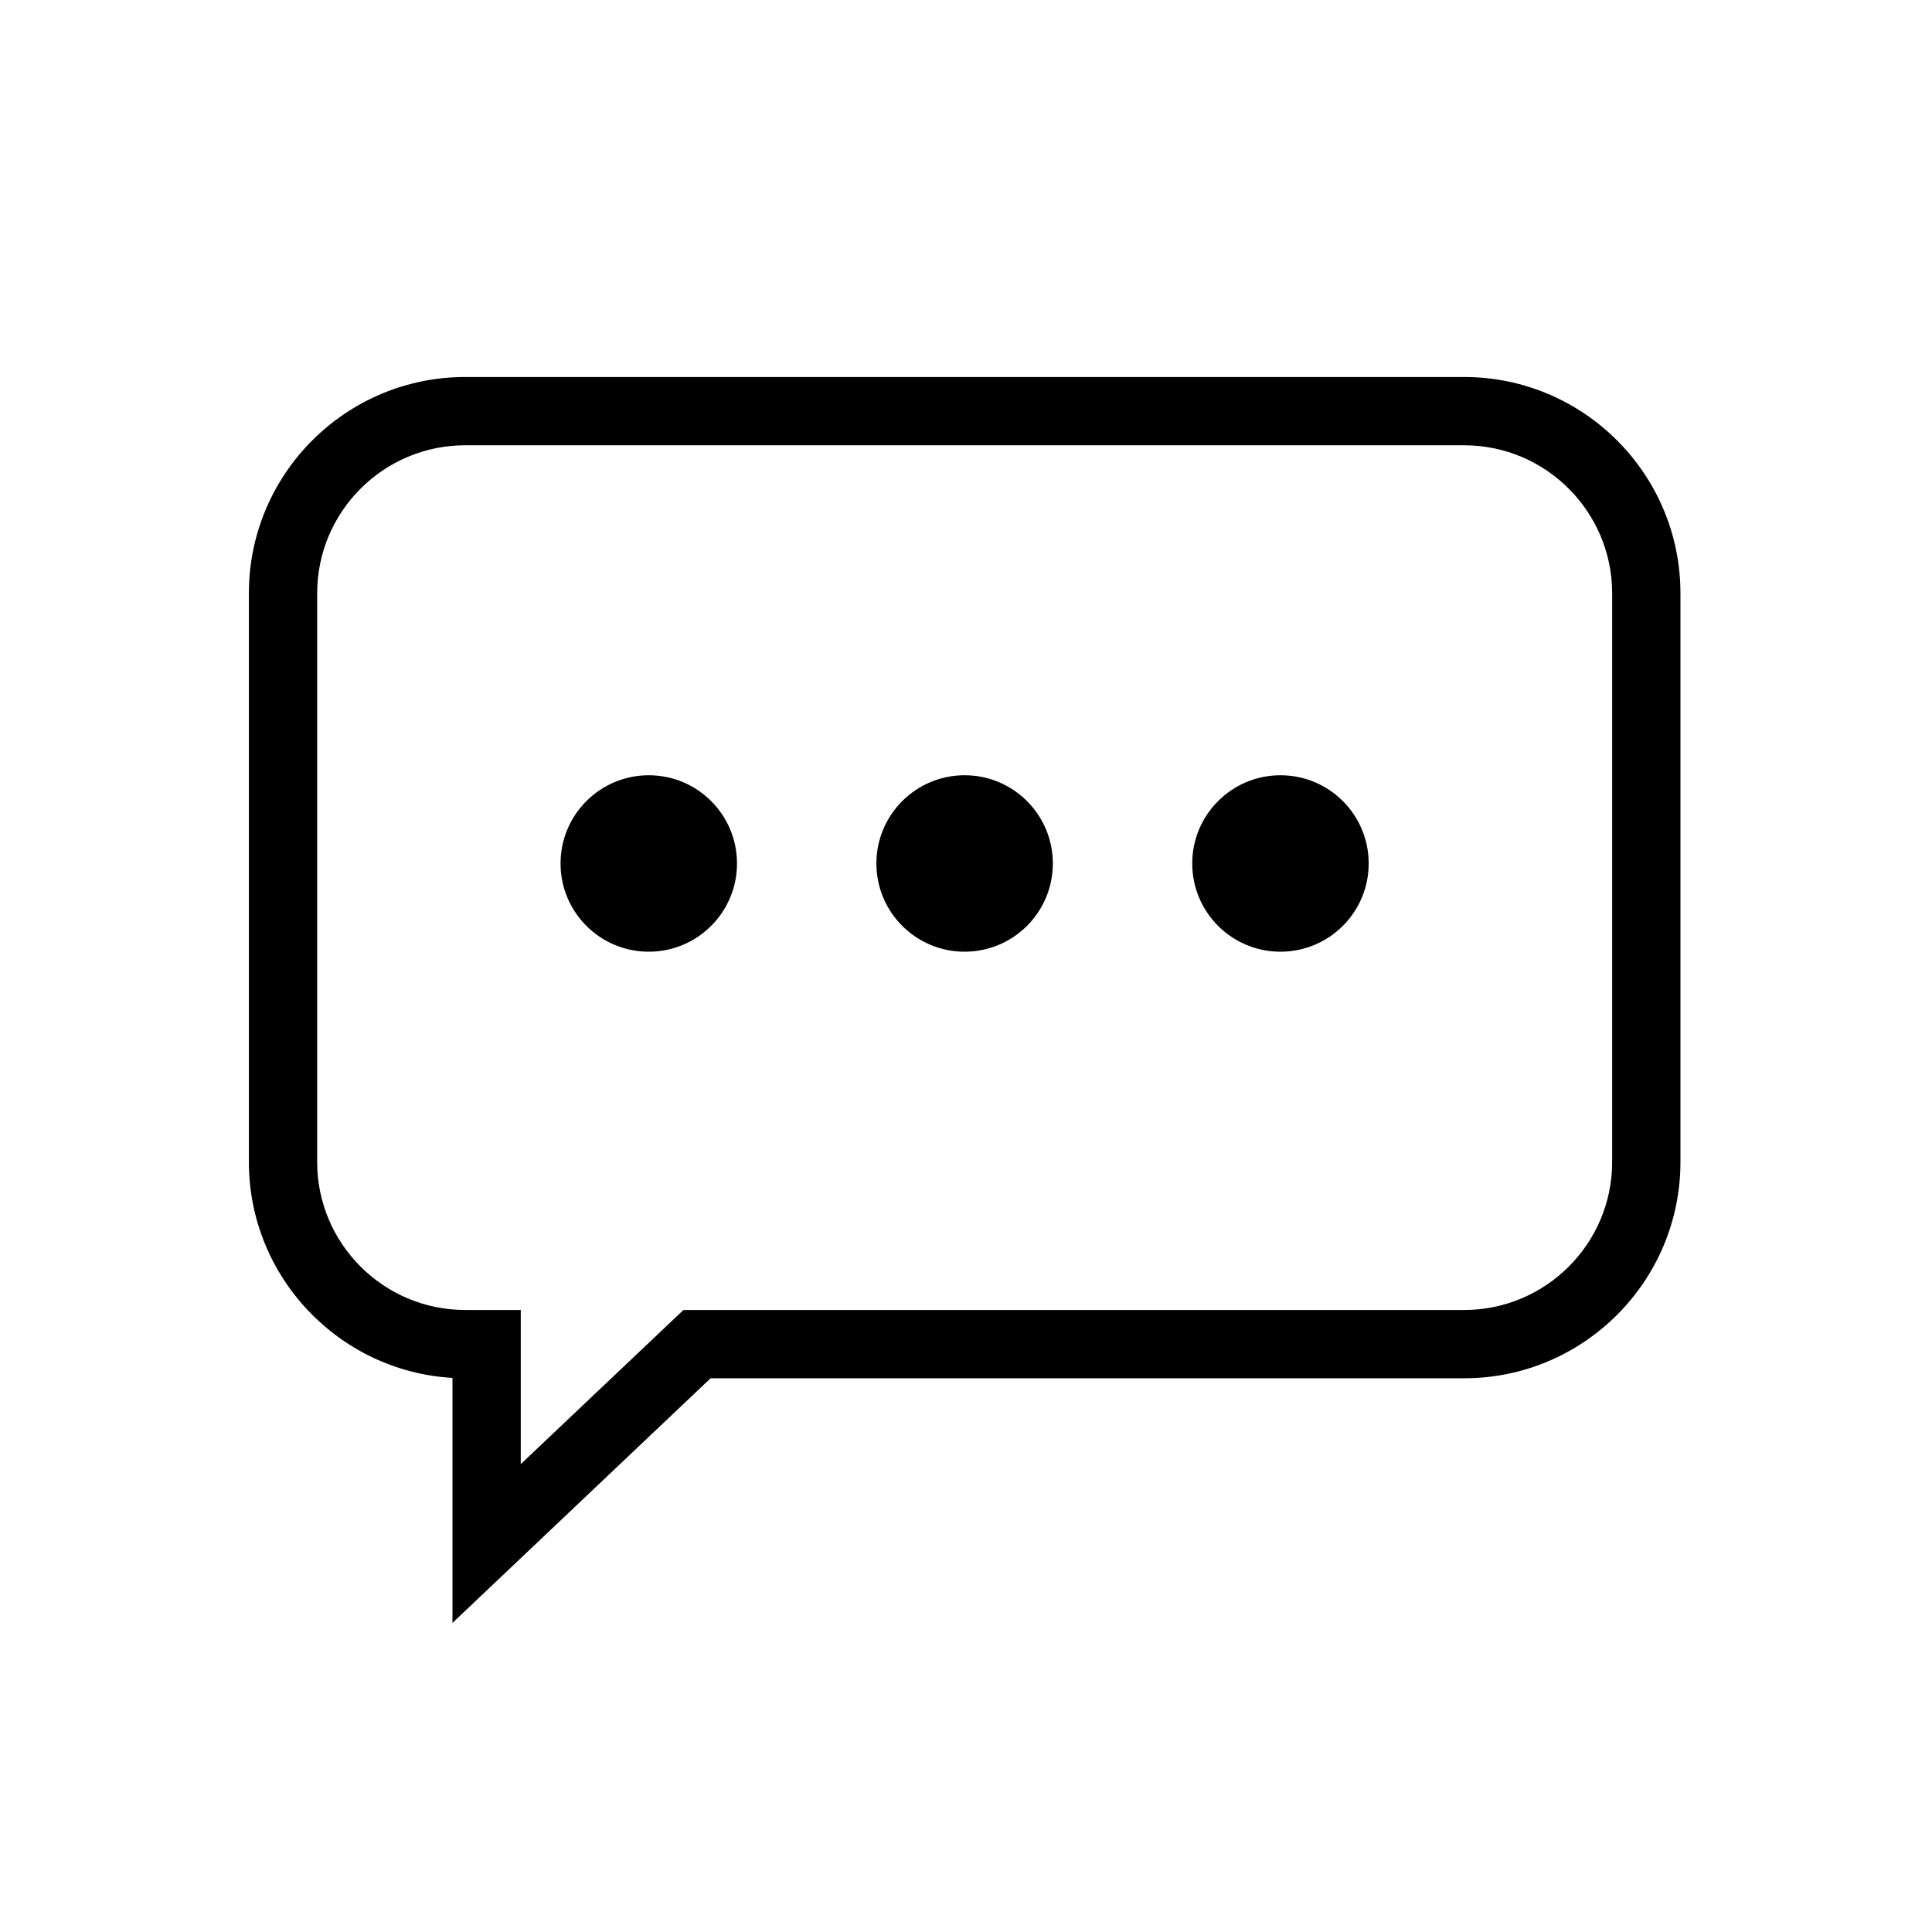 <?xml version="1.0" encoding="utf-8"?>
<!-- Generator: Adobe Illustrator 18.0.0, SVG Export Plug-In . SVG Version: 6.00 Build 0)  -->
<!DOCTYPE svg PUBLIC "-//W3C//DTD SVG 1.1//EN" "http://www.w3.org/Graphics/SVG/1.1/DTD/svg11.dtd">
<svg version="1.1" id="图层_1" xmlns="http://www.w3.org/2000/svg" xmlns:xlink="http://www.w3.org/1999/xlink" x="0px" y="0px"
	 viewBox="0 0 1024 1024" style="enable-background:new 0 0 1024 1024;" xml:space="preserve">
<g>
	<path d="M239.819,860.177V730.314c-60.083-3.472-107.905-53.467-107.905-114.417V314.434c0-63.219,51.393-114.613,114.613-114.613
		h529.528c63.215,0,114.613,51.394,114.613,114.613v301.462c0,63.219-51.398,114.613-114.613,114.613H376.63L239.819,860.177z
		 M246.528,236.013c-43.239,0-78.422,35.183-78.422,78.421v301.462c0,43.239,35.184,78.418,78.422,78.418h29.483v81.701
		l86.238-81.701h413.807c43.239,0,78.417-35.179,78.417-78.418V314.434c0-43.238-35.179-78.421-78.417-78.421H246.528z
		 M246.528,236.013"/>
	<path d="M297.1,457.662c0,25.823,20.935,46.762,46.762,46.762c25.824,0,46.762-20.938,46.762-46.762
		c0-25.828-20.937-46.763-46.762-46.763C318.035,410.899,297.1,431.834,297.1,457.662L297.1,457.662z M297.1,457.662"/>
	<path d="M464.506,457.662c0,25.823,20.935,46.762,46.762,46.762c25.824,0,46.763-20.938,46.763-46.762
		c0-25.828-20.938-46.763-46.763-46.763C485.44,410.899,464.506,431.834,464.506,457.662L464.506,457.662z M464.506,457.662"/>
	<path d="M631.911,457.662c0,25.823,20.935,46.762,46.763,46.762c25.823,0,46.758-20.938,46.758-46.762
		c0-25.828-20.935-46.763-46.758-46.763C652.846,410.899,631.911,431.834,631.911,457.662L631.911,457.662z M631.911,457.662"/>
</g>
</svg>

